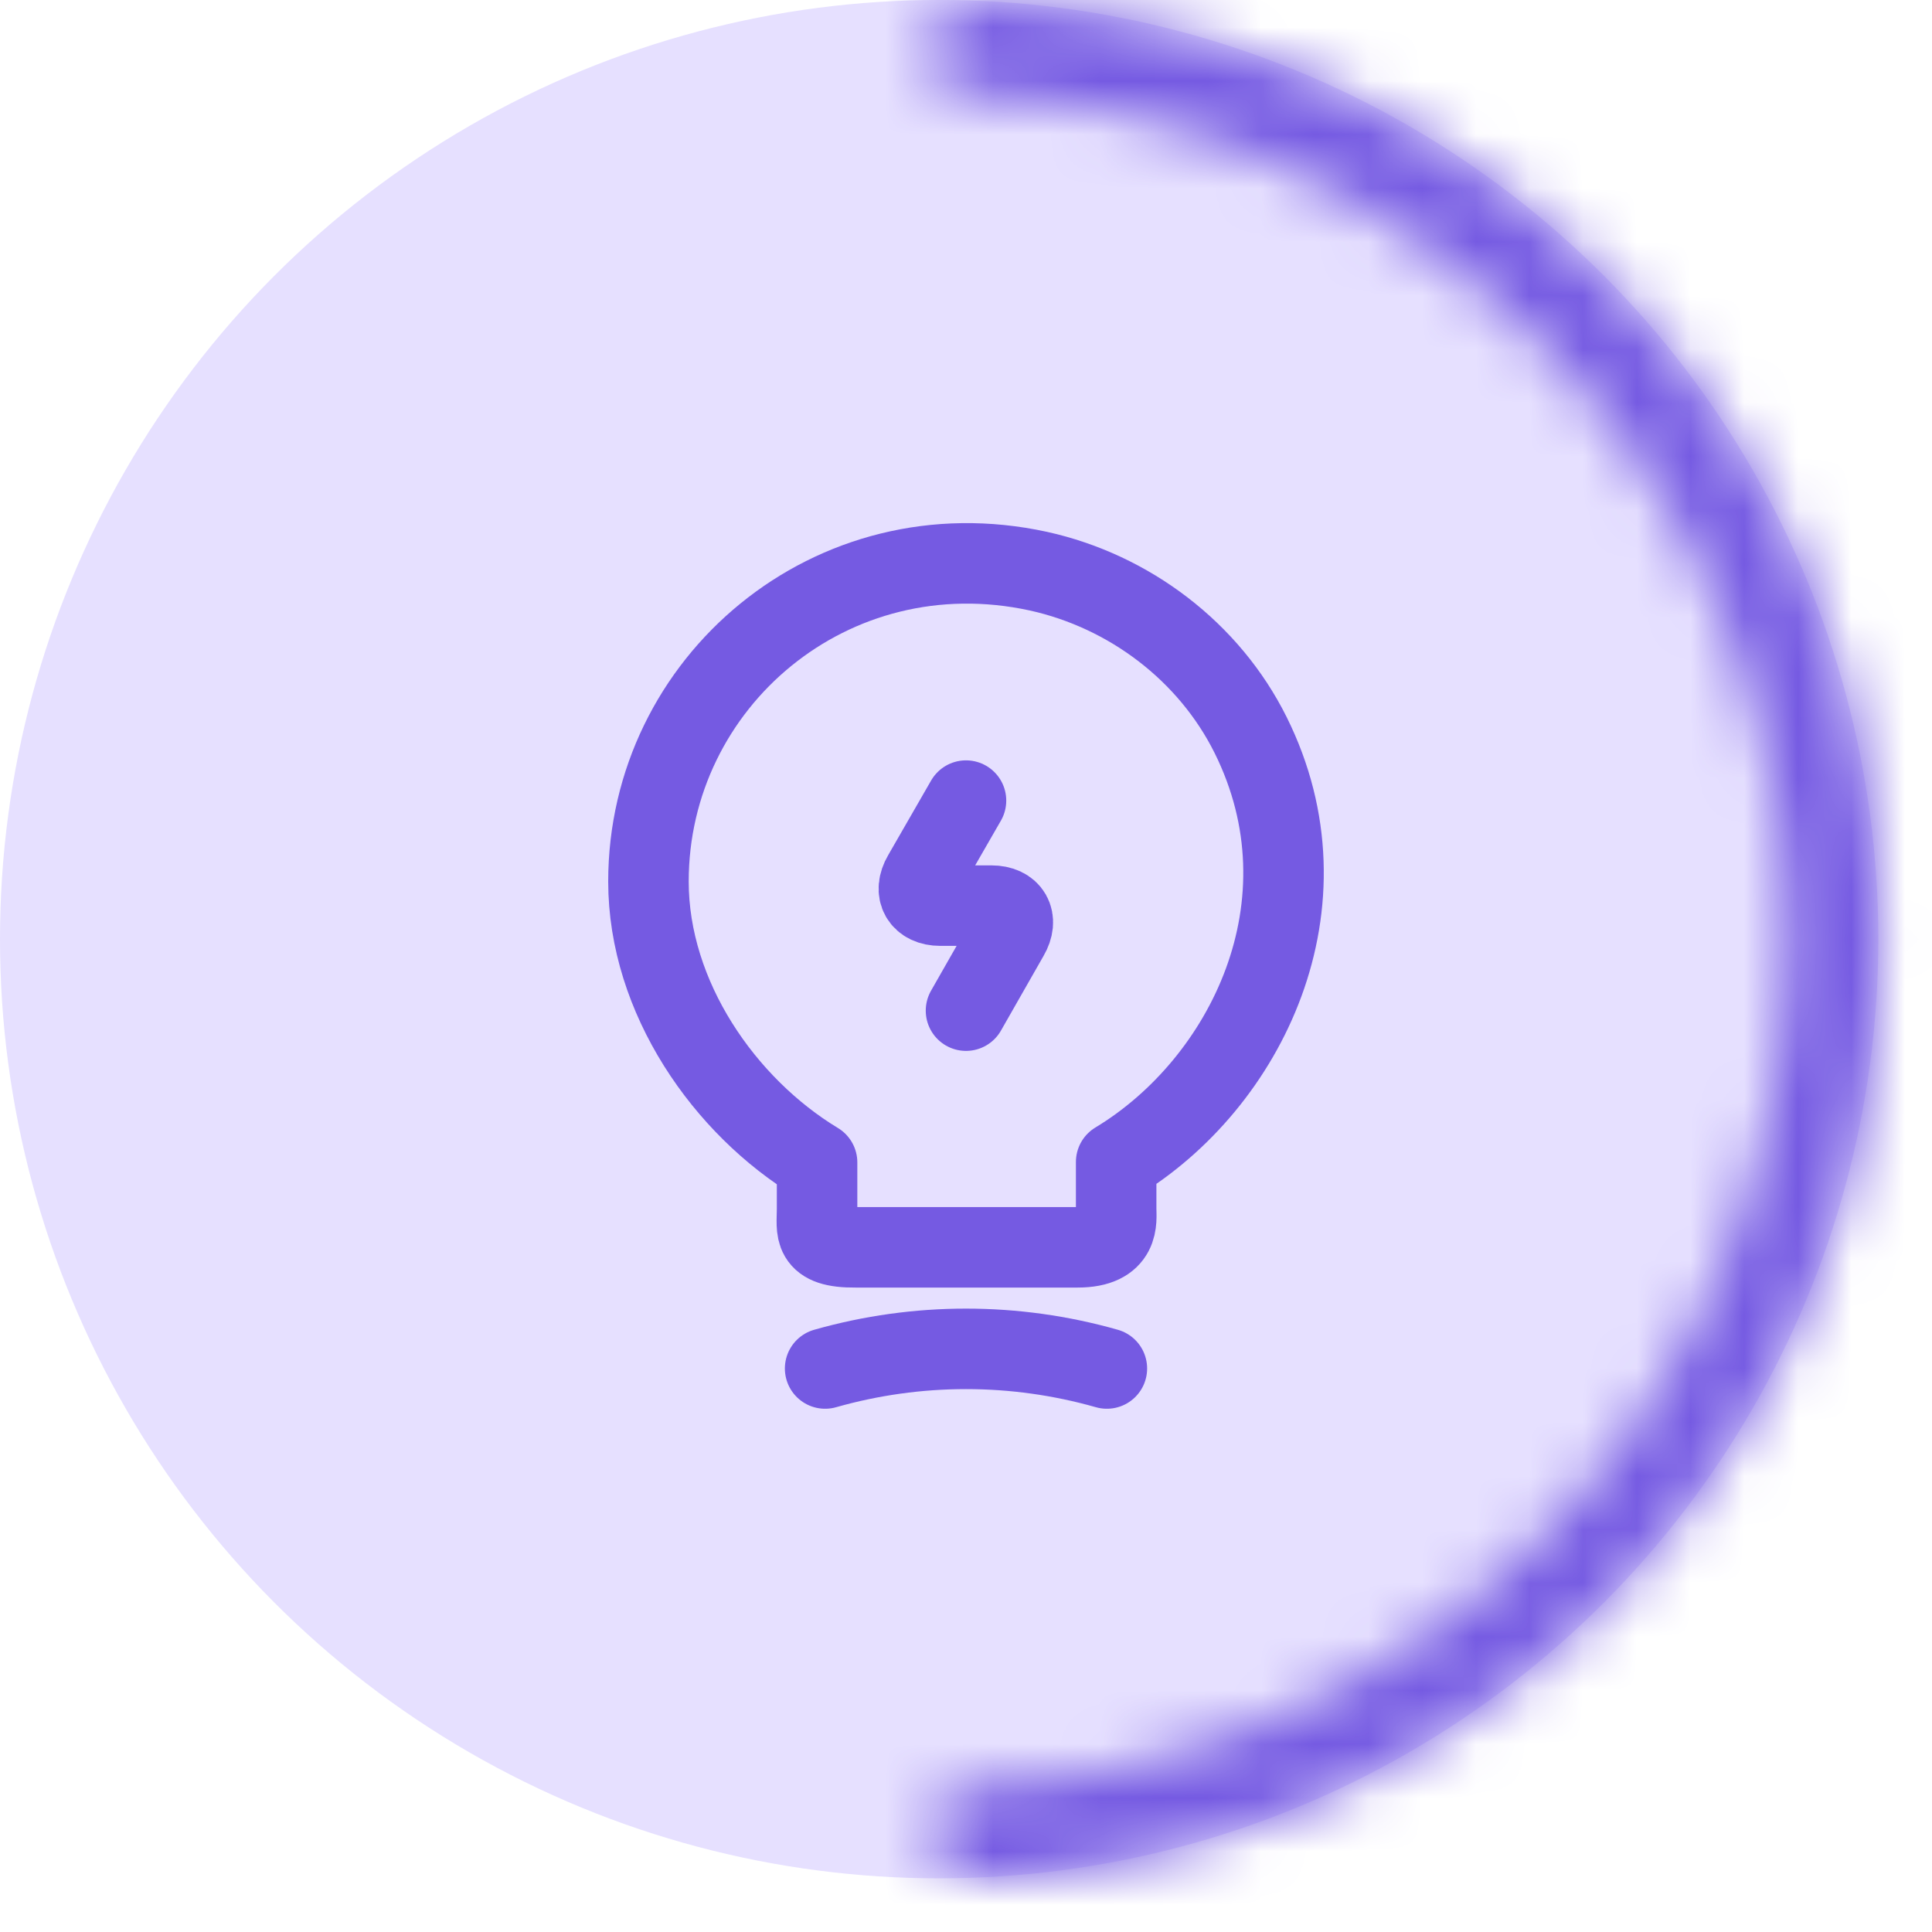 <svg width="36" height="36" viewBox="0 0 36 36" fill="none" xmlns="http://www.w3.org/2000/svg">
<circle cx="17.5" cy="17.5" r="17.5" fill="#E6E0FF"/>
<mask id="path-2-inside-1_3_146" fill="white">
<path d="M17.563 35.032C19.861 35.027 22.136 34.571 24.258 33.687C26.379 32.804 28.306 31.512 29.928 29.884C31.55 28.256 32.836 26.324 33.712 24.199C34.587 22.075 35.036 19.798 35.032 17.5C35.027 15.202 34.571 12.927 33.687 10.806C32.804 8.684 31.512 6.757 29.884 5.135C28.256 3.513 26.324 2.227 24.199 1.352C22.075 0.476 19.798 0.027 17.5 0.032L17.503 1.757C19.575 1.753 21.627 2.158 23.542 2.947C25.457 3.736 27.198 4.895 28.666 6.357C30.133 7.819 31.298 9.556 32.094 11.469C32.891 13.381 33.303 15.432 33.306 17.503C33.31 19.575 32.906 21.627 32.116 23.542C31.327 25.457 30.168 27.198 28.706 28.666C27.244 30.133 25.507 31.298 23.595 32.095C21.682 32.891 19.632 33.303 17.56 33.306L17.563 35.032Z"/>
</mask>
<path d="M17.563 35.032C19.861 35.027 22.136 34.571 24.258 33.687C26.379 32.804 28.306 31.512 29.928 29.884C31.55 28.256 32.836 26.324 33.712 24.199C34.587 22.075 35.036 19.798 35.032 17.5C35.027 15.202 34.571 12.927 33.687 10.806C32.804 8.684 31.512 6.757 29.884 5.135C28.256 3.513 26.324 2.227 24.199 1.352C22.075 0.476 19.798 0.027 17.5 0.032L17.503 1.757C19.575 1.753 21.627 2.158 23.542 2.947C25.457 3.736 27.198 4.895 28.666 6.357C30.133 7.819 31.298 9.556 32.094 11.469C32.891 13.381 33.303 15.432 33.306 17.503C33.31 19.575 32.906 21.627 32.116 23.542C31.327 25.457 30.168 27.198 28.706 28.666C27.244 30.133 25.507 31.298 23.595 32.095C21.682 32.891 19.632 33.303 17.56 33.306L17.563 35.032Z" fill="#E6E0FF" stroke="#755AE2" stroke-width="6" mask="url(#path-2-inside-1_3_146)"/>
<path d="M18 14.918L17.198 16.312C17.018 16.62 17.168 16.875 17.52 16.875H18.473C18.833 16.875 18.975 17.13 18.795 17.438L18 18.832" stroke="#755AE2" stroke-width="1.5" stroke-linecap="round" stroke-linejoin="round"/>
<path d="M15.225 22.53V21.66C13.5 20.617 12.083 18.585 12.083 16.425C12.083 12.713 15.495 9.803 19.35 10.643C21.045 11.018 22.53 12.143 23.303 13.695C24.87 16.845 23.22 20.19 20.798 21.652V22.523C20.798 22.74 20.88 23.242 20.078 23.242H15.945C15.12 23.25 15.225 22.927 15.225 22.53Z" stroke="#755AE2" stroke-width="1.5" stroke-linecap="round" stroke-linejoin="round"/>
<path d="M15.375 25.5C17.093 25.012 18.908 25.012 20.625 25.5" stroke="#755AE2" stroke-width="1.5" stroke-linecap="round" stroke-linejoin="round"/>
</svg>
